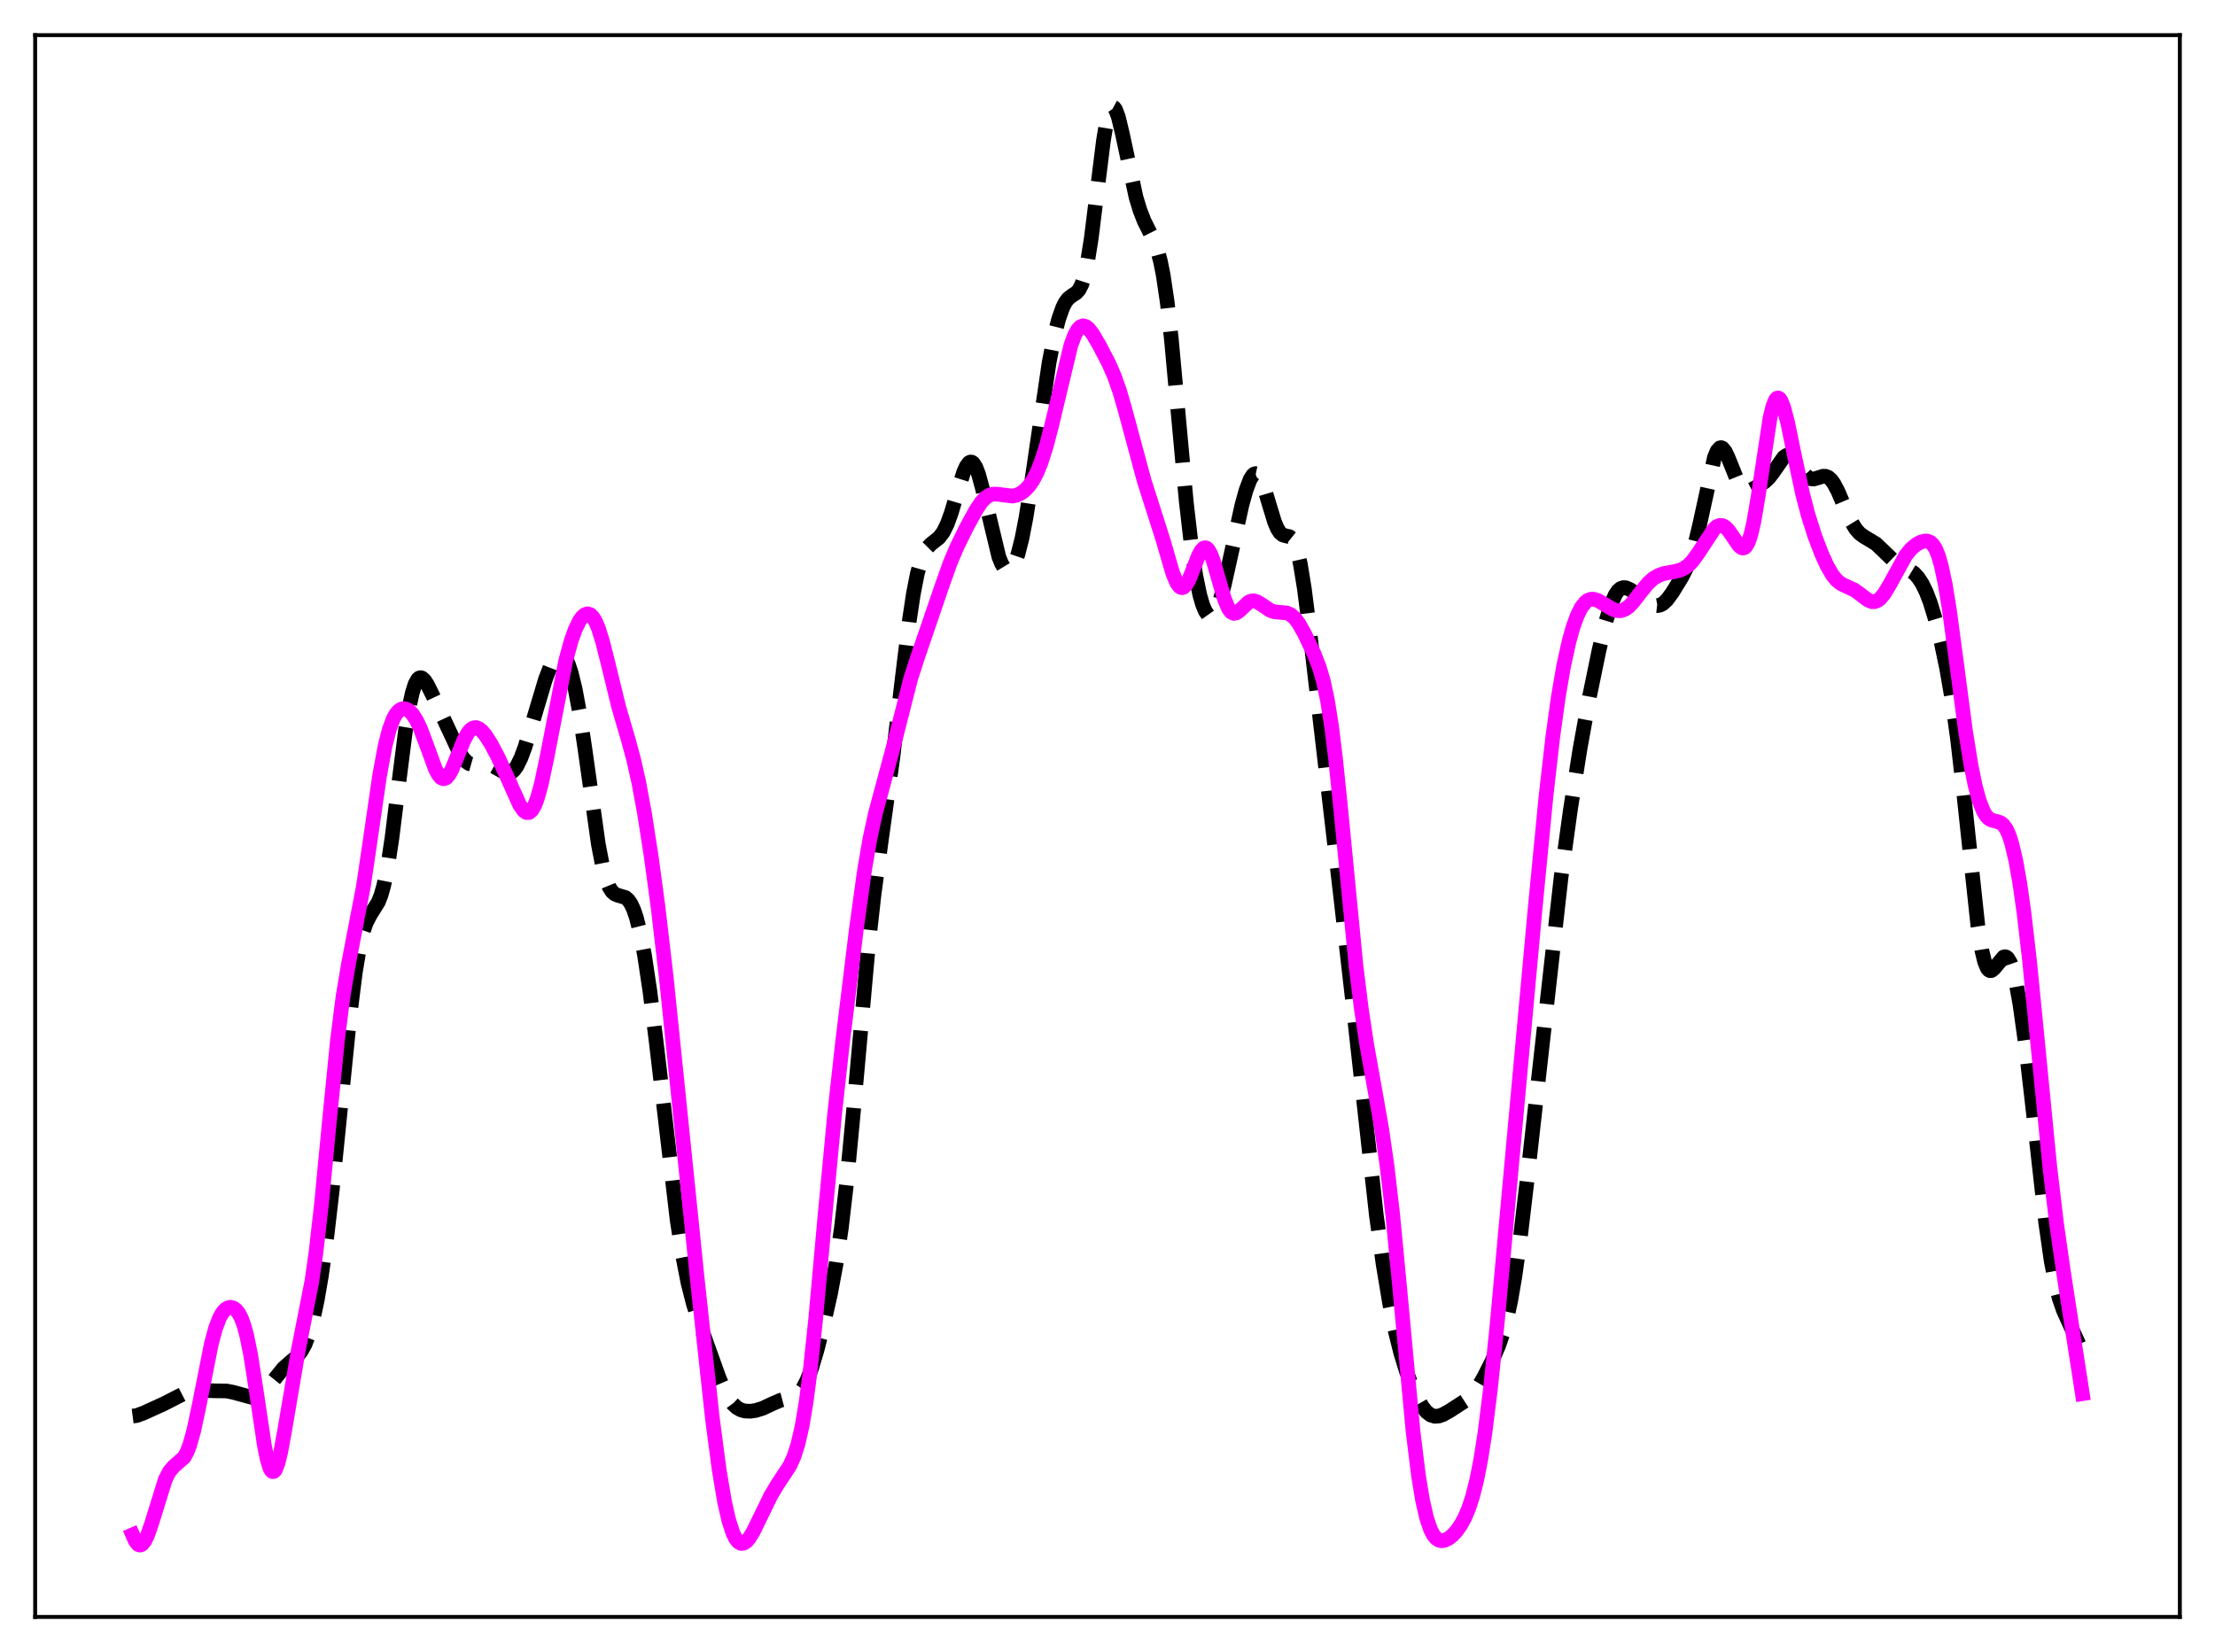 <?xml version="1.0" encoding="utf-8" standalone="no"?>
<!DOCTYPE svg PUBLIC "-//W3C//DTD SVG 1.1//EN"
  "http://www.w3.org/Graphics/SVG/1.1/DTD/svg11.dtd">
<svg xmlns:xlink="http://www.w3.org/1999/xlink" width="453.6pt" height="338.4pt" viewBox="0 0 453.6 338.4" xmlns="http://www.w3.org/2000/svg" version="1.1">
 <defs>
  <style type="text/css">*{stroke-linejoin: round; stroke-linecap: butt}</style>
 </defs>
 <g id="figure_1">
  <g id="patch_1">
   <path d="M 0 338.4 
L 453.6 338.4 
L 453.6 0 
L 0 0 
z
" style="fill: #ffffff"/>
  </g>
  <g id="axes_1">
   <g id="patch_2">
    <path d="M 7.2 331.2 
L 446.4 331.2 
L 446.4 7.2 
L 7.2 7.2 
z
" style="fill: #ffffff"/>
   </g>
   <g id="matplotlib.axis_1"/>
   <g id="matplotlib.axis_2"/>
   <g id="line2d_1">
    <path d="M 27.164 290.062 
L 27.998 289.954 
L 29.388 289.444 
L 33.559 287.545 
L 38.563 284.986 
L 39.676 284.784 
L 41.066 284.783 
L 44.124 284.891 
L 46.349 284.912 
L 47.739 285.184 
L 51.632 286.247 
L 52.466 286.094 
L 53.3 285.676 
L 54.134 284.985 
L 55.246 283.719 
L 58.027 280.267 
L 59.417 279.038 
L 60.807 277.863 
L 61.641 276.847 
L 62.475 275.34 
L 63.309 273.153 
L 64.144 270.145 
L 64.978 266.229 
L 65.812 261.36 
L 66.924 253.381 
L 68.036 243.8 
L 69.705 227.27 
L 71.651 208.056 
L 72.763 199.187 
L 73.597 194.175 
L 74.431 190.651 
L 74.987 189.037 
L 75.822 187.41 
L 77.49 184.738 
L 78.046 183.298 
L 78.602 181.315 
L 79.436 177.159 
L 80.27 171.626 
L 81.66 160.448 
L 83.051 149.526 
L 83.885 144.411 
L 84.441 141.888 
L 84.997 140.132 
L 85.553 139.128 
L 85.831 138.887 
L 86.109 138.804 
L 86.387 138.863 
L 86.943 139.343 
L 87.499 140.187 
L 88.612 142.435 
L 93.894 153.731 
L 94.729 155.137 
L 95.563 156.083 
L 96.119 156.436 
L 96.675 156.594 
L 97.509 156.578 
L 99.455 156.395 
L 100.289 156.583 
L 101.124 156.983 
L 103.626 158.399 
L 104.182 158.416 
L 104.738 158.203 
L 105.294 157.717 
L 105.85 156.94 
L 106.685 155.242 
L 107.519 152.995 
L 108.909 148.478 
L 111.689 139.171 
L 112.802 136.285 
L 113.636 134.797 
L 114.192 134.223 
L 114.748 134.035 
L 115.304 134.27 
L 115.86 134.961 
L 116.416 136.131 
L 116.972 137.795 
L 117.806 141.231 
L 118.64 145.749 
L 119.753 153.164 
L 122.533 172.933 
L 123.367 177.278 
L 124.201 180.359 
L 124.757 181.72 
L 125.314 182.6 
L 125.87 183.102 
L 126.426 183.348 
L 128.094 183.847 
L 128.65 184.329 
L 129.206 185.129 
L 129.762 186.317 
L 130.318 187.943 
L 131.152 191.265 
L 131.987 195.663 
L 133.099 203.076 
L 134.489 214.289 
L 138.66 249.856 
L 139.772 257.066 
L 140.884 262.75 
L 141.996 267.123 
L 143.386 271.453 
L 147.279 282.298 
L 148.391 284.881 
L 149.225 286.412 
L 150.06 287.554 
L 150.894 288.329 
L 151.728 288.795 
L 152.562 289.025 
L 153.674 289.071 
L 154.786 288.908 
L 156.177 288.471 
L 158.123 287.561 
L 159.791 286.837 
L 161.459 286.396 
L 162.572 286.053 
L 163.406 285.535 
L 163.962 284.972 
L 164.518 284.184 
L 165.352 282.529 
L 166.186 280.303 
L 167.298 276.593 
L 168.689 271.162 
L 170.079 264.977 
L 171.191 259.025 
L 172.303 251.5 
L 173.415 241.94 
L 174.806 227.323 
L 177.864 193.307 
L 178.976 183.339 
L 180.366 172.945 
L 182.869 154.976 
L 184.815 138.513 
L 186.205 127.217 
L 187.04 121.665 
L 187.874 117.41 
L 188.708 114.485 
L 189.264 113.184 
L 189.82 112.286 
L 190.654 111.439 
L 192.322 110.112 
L 193.157 108.997 
L 193.991 107.309 
L 194.825 105.009 
L 196.215 100.29 
L 197.327 96.772 
L 197.883 95.516 
L 198.439 94.779 
L 198.717 94.637 
L 198.995 94.655 
L 199.274 94.835 
L 199.83 95.679 
L 200.386 97.12 
L 201.22 100.177 
L 204.556 114.084 
L 205.112 115.46 
L 205.669 116.38 
L 206.225 116.816 
L 206.503 116.849 
L 206.781 116.757 
L 207.337 116.196 
L 207.893 115.129 
L 208.449 113.562 
L 209.283 110.287 
L 210.117 105.975 
L 211.229 98.914 
L 214.844 74.254 
L 215.956 68.621 
L 216.79 65.369 
L 217.625 63.002 
L 218.181 61.911 
L 218.737 61.167 
L 219.571 60.519 
L 220.405 59.986 
L 220.961 59.367 
L 221.517 58.292 
L 222.073 56.574 
L 222.629 54.094 
L 223.463 48.902 
L 224.576 39.955 
L 225.966 28.825 
L 226.522 25.492 
L 227.078 23.196 
L 227.634 22.058 
L 227.912 21.927 
L 228.19 22.074 
L 228.468 22.481 
L 229.024 23.971 
L 229.858 27.433 
L 232.639 40.395 
L 233.473 43.133 
L 234.307 45.268 
L 235.697 48.049 
L 236.532 49.851 
L 237.088 51.434 
L 237.644 53.527 
L 238.2 56.292 
L 239.034 61.927 
L 239.868 69.363 
L 241.258 84.519 
L 242.927 102.732 
L 244.039 112.385 
L 244.873 117.868 
L 245.707 121.892 
L 246.263 123.818 
L 246.819 125.169 
L 247.375 125.958 
L 247.653 126.144 
L 247.931 126.191 
L 248.209 126.102 
L 248.766 125.519 
L 249.322 124.424 
L 249.878 122.864 
L 250.712 119.807 
L 252.102 113.546 
L 254.326 103.456 
L 255.161 100.434 
L 255.995 98.219 
L 256.551 97.332 
L 256.829 97.095 
L 257.107 97.004 
L 257.385 97.064 
L 257.663 97.276 
L 258.219 98.138 
L 258.775 99.519 
L 259.887 103.241 
L 261 106.889 
L 261.556 108.222 
L 262.112 109.105 
L 262.668 109.567 
L 263.224 109.737 
L 264.058 109.921 
L 264.614 110.366 
L 265.17 111.344 
L 265.726 113.023 
L 266.282 115.486 
L 267.117 120.597 
L 268.229 129.426 
L 274.624 184.3 
L 277.126 206.196 
L 281.853 248.882 
L 283.243 258.974 
L 284.633 267.298 
L 285.746 272.722 
L 286.858 277.16 
L 287.97 280.787 
L 289.082 283.788 
L 290.194 286.262 
L 291.306 288.182 
L 292.141 289.204 
L 292.975 289.841 
L 293.809 290.107 
L 294.643 290.054 
L 295.477 289.764 
L 296.867 288.994 
L 300.482 286.647 
L 301.594 285.566 
L 302.706 284.078 
L 303.818 282.199 
L 305.487 278.91 
L 306.877 275.708 
L 307.711 273.307 
L 308.545 270.269 
L 309.379 266.388 
L 310.214 261.542 
L 311.326 253.616 
L 312.716 241.861 
L 319.667 179.841 
L 321.613 165.744 
L 323.56 153.397 
L 325.506 142.678 
L 327.452 133.221 
L 328.843 127.372 
L 329.955 123.713 
L 330.789 121.821 
L 331.345 121.008 
L 331.901 120.533 
L 332.457 120.354 
L 333.013 120.408 
L 333.847 120.784 
L 335.516 121.934 
L 338.018 123.639 
L 338.852 123.982 
L 339.408 124.048 
L 339.964 123.945 
L 340.52 123.656 
L 341.355 122.886 
L 342.467 121.386 
L 344.413 118.206 
L 345.525 116.028 
L 346.359 113.908 
L 347.194 111.137 
L 348.028 107.644 
L 351.086 93.691 
L 351.642 92.366 
L 352.198 91.737 
L 352.476 91.688 
L 352.754 91.807 
L 353.311 92.495 
L 353.867 93.658 
L 356.091 99.174 
L 356.647 99.98 
L 357.203 100.431 
L 357.759 100.566 
L 358.315 100.466 
L 359.428 99.91 
L 361.374 98.692 
L 362.208 97.924 
L 363.042 96.86 
L 365.266 93.677 
L 365.823 93.292 
L 366.379 93.227 
L 366.935 93.497 
L 367.491 94.061 
L 368.603 95.711 
L 369.715 97.287 
L 370.271 97.802 
L 370.827 98.075 
L 371.383 98.123 
L 372.218 97.901 
L 373.33 97.546 
L 373.886 97.558 
L 374.442 97.795 
L 374.998 98.294 
L 375.554 99.057 
L 376.388 100.632 
L 378.057 104.556 
L 379.169 106.954 
L 380.003 108.322 
L 380.837 109.27 
L 381.671 109.883 
L 384.174 111.389 
L 385.564 112.717 
L 387.51 114.594 
L 388.622 115.365 
L 391.959 117.38 
L 392.793 118.289 
L 393.627 119.558 
L 394.461 121.264 
L 395.295 123.447 
L 396.407 127.097 
L 397.52 131.547 
L 398.632 136.848 
L 399.744 143.269 
L 400.856 151.217 
L 401.968 160.883 
L 405.027 189.527 
L 405.861 194.704 
L 406.417 196.988 
L 406.973 198.331 
L 407.251 198.676 
L 407.529 198.828 
L 407.807 198.812 
L 408.363 198.384 
L 410.31 196.029 
L 410.588 195.967 
L 410.866 196.041 
L 411.144 196.263 
L 411.7 197.191 
L 412.256 198.794 
L 412.812 201.072 
L 413.646 205.668 
L 414.758 213.65 
L 416.149 225.675 
L 418.929 250.477 
L 420.041 258.225 
L 420.875 262.665 
L 421.71 265.968 
L 422.544 268.385 
L 423.656 270.852 
L 425.602 275.049 
L 426.436 277.029 
L 426.436 277.029 
" clip-path="url(#p74ccfb39cb)" style="fill: none; stroke-dasharray: 11.1,4.8; stroke-dashoffset: 0; stroke: #000000; stroke-width: 3"/>
   </g>
   <g id="line2d_2">
    <path d="M 27.164 314.384 
L 27.72 315.662 
L 28.276 316.348 
L 28.554 316.473 
L 28.832 316.456 
L 29.11 316.302 
L 29.666 315.608 
L 30.222 314.453 
L 31.056 312.051 
L 33.837 303.087 
L 34.671 301.446 
L 35.505 300.449 
L 37.729 298.48 
L 38.285 297.456 
L 38.842 296.023 
L 39.676 293.061 
L 40.788 287.838 
L 43.29 275.218 
L 44.124 272.134 
L 44.959 269.935 
L 45.515 268.942 
L 46.071 268.28 
L 46.627 267.906 
L 47.183 267.783 
L 47.739 267.897 
L 48.295 268.264 
L 48.851 268.933 
L 49.407 269.977 
L 49.963 271.48 
L 50.519 273.517 
L 51.354 277.638 
L 52.466 284.814 
L 54.134 296.032 
L 54.69 298.794 
L 55.246 300.646 
L 55.524 301.18 
L 55.802 301.438 
L 56.08 301.417 
L 56.358 301.123 
L 56.914 299.764 
L 57.471 297.515 
L 58.305 292.967 
L 61.085 276.591 
L 63.866 262.449 
L 64.7 256.606 
L 65.812 246.874 
L 67.48 229.43 
L 69.148 212.724 
L 70.261 204.018 
L 71.373 197.411 
L 74.431 181.497 
L 75.822 172.058 
L 77.768 158.67 
L 78.88 152.706 
L 79.714 149.443 
L 80.548 147.206 
L 81.104 146.219 
L 81.66 145.579 
L 82.217 145.236 
L 82.773 145.152 
L 83.329 145.298 
L 83.885 145.663 
L 84.441 146.242 
L 85.275 147.518 
L 86.109 149.276 
L 87.221 152.232 
L 89.168 157.536 
L 89.724 158.596 
L 90.28 159.279 
L 90.836 159.528 
L 91.392 159.324 
L 91.948 158.693 
L 92.504 157.697 
L 93.616 155.017 
L 95.007 151.588 
L 95.841 150.085 
L 96.397 149.435 
L 96.953 149.085 
L 97.509 149.026 
L 98.065 149.232 
L 98.621 149.665 
L 99.455 150.652 
L 100.568 152.405 
L 101.958 155.03 
L 103.626 158.639 
L 106.406 164.841 
L 107.241 166.039 
L 107.797 166.436 
L 108.353 166.431 
L 108.909 165.969 
L 109.465 165.023 
L 110.021 163.589 
L 110.855 160.59 
L 111.967 155.34 
L 115.86 135.304 
L 116.972 131.257 
L 117.806 128.93 
L 118.64 127.211 
L 119.197 126.412 
L 119.753 125.907 
L 120.309 125.722 
L 120.865 125.884 
L 121.421 126.421 
L 121.977 127.35 
L 122.533 128.669 
L 123.367 131.308 
L 124.479 135.706 
L 126.704 144.804 
L 128.65 151.478 
L 129.762 155.569 
L 130.874 160.552 
L 131.987 166.608 
L 133.377 175.539 
L 134.767 185.844 
L 136.435 200.14 
L 138.66 221.756 
L 142.83 262.355 
L 145.889 290.537 
L 147.279 301.105 
L 148.391 307.672 
L 149.225 311.349 
L 150.06 313.947 
L 150.616 315.102 
L 151.172 315.824 
L 151.728 316.146 
L 152.284 316.106 
L 152.84 315.747 
L 153.396 315.117 
L 154.23 313.778 
L 155.62 310.939 
L 157.845 306.358 
L 159.235 304.043 
L 161.737 300.233 
L 162.572 298.405 
L 163.406 295.832 
L 164.24 292.197 
L 165.074 287.248 
L 165.908 280.873 
L 167.02 270.342 
L 168.967 248.805 
L 170.913 228.233 
L 172.581 213.156 
L 175.362 190.39 
L 177.03 178.326 
L 178.142 171.842 
L 179.254 166.712 
L 180.645 161.511 
L 182.869 153.267 
L 186.483 139.052 
L 187.874 134.731 
L 192.879 120.083 
L 194.547 115.39 
L 195.937 112.087 
L 197.883 108.122 
L 199.83 104.543 
L 200.942 102.882 
L 201.776 101.979 
L 202.61 101.426 
L 203.444 101.204 
L 204.278 101.231 
L 207.337 101.615 
L 208.171 101.433 
L 209.005 101.057 
L 209.839 100.459 
L 210.673 99.596 
L 211.508 98.405 
L 212.342 96.82 
L 213.176 94.778 
L 214.288 91.298 
L 215.4 87.008 
L 219.293 70.736 
L 220.127 68.525 
L 220.683 67.531 
L 221.239 66.936 
L 221.795 66.728 
L 222.351 66.868 
L 222.907 67.303 
L 223.742 68.367 
L 225.132 70.728 
L 227.078 74.475 
L 228.19 77.019 
L 229.302 80.176 
L 230.415 84.028 
L 234.307 98.467 
L 238.2 110.675 
L 240.146 117.386 
L 240.98 119.377 
L 241.536 120.14 
L 241.814 120.328 
L 242.092 120.379 
L 242.371 120.296 
L 242.927 119.743 
L 243.483 118.739 
L 244.317 116.676 
L 245.429 113.827 
L 245.985 112.795 
L 246.541 112.245 
L 246.819 112.185 
L 247.097 112.278 
L 247.375 112.526 
L 247.931 113.468 
L 248.488 114.931 
L 249.6 118.796 
L 250.712 122.609 
L 251.546 124.608 
L 252.102 125.361 
L 252.658 125.647 
L 253.214 125.537 
L 253.77 125.138 
L 255.717 123.329 
L 256.273 123.101 
L 256.829 123.078 
L 257.385 123.243 
L 258.219 123.741 
L 260.165 125.048 
L 261 125.329 
L 262.112 125.428 
L 263.502 125.543 
L 264.336 125.907 
L 265.17 126.642 
L 266.004 127.771 
L 267.117 129.751 
L 269.063 133.834 
L 270.175 136.668 
L 271.009 139.519 
L 271.843 143.432 
L 272.677 148.719 
L 273.512 155.466 
L 274.624 166.343 
L 277.682 197.771 
L 278.794 206.74 
L 279.907 214.104 
L 281.575 223.395 
L 282.965 231.321 
L 284.077 239.044 
L 285.189 248.652 
L 286.58 263.166 
L 289.36 293.11 
L 290.472 302.15 
L 291.306 307.239 
L 292.141 310.917 
L 292.975 313.357 
L 293.531 314.411 
L 294.087 315.091 
L 294.643 315.467 
L 295.199 315.599 
L 295.755 315.537 
L 296.589 315.161 
L 297.423 314.511 
L 298.258 313.614 
L 299.092 312.446 
L 299.926 310.94 
L 300.76 308.984 
L 301.594 306.43 
L 302.428 303.101 
L 303.262 298.826 
L 304.097 293.478 
L 305.209 284.624 
L 306.599 271.159 
L 309.101 243.626 
L 314.384 185.957 
L 316.609 163.008 
L 317.999 150.838 
L 319.111 142.816 
L 320.223 136.351 
L 321.335 131.306 
L 322.169 128.359 
L 323.004 126.073 
L 323.838 124.416 
L 324.672 123.351 
L 325.228 122.942 
L 325.784 122.746 
L 326.34 122.732 
L 327.174 122.978 
L 328.286 123.609 
L 330.233 124.788 
L 331.067 125.068 
L 331.901 125.097 
L 332.735 124.821 
L 333.569 124.232 
L 334.403 123.367 
L 336.072 121.198 
L 337.462 119.502 
L 338.574 118.496 
L 339.686 117.841 
L 340.798 117.464 
L 343.023 117.061 
L 344.135 116.758 
L 344.969 116.359 
L 345.803 115.745 
L 346.637 114.879 
L 347.75 113.342 
L 351.086 108.267 
L 351.642 107.826 
L 352.198 107.617 
L 352.754 107.661 
L 353.311 107.966 
L 353.867 108.512 
L 354.701 109.676 
L 356.091 111.731 
L 356.647 112.19 
L 356.925 112.26 
L 357.203 112.198 
L 357.481 111.986 
L 358.037 111.051 
L 358.593 109.37 
L 359.149 106.934 
L 359.984 102.045 
L 362.486 85.556 
L 363.042 83.26 
L 363.598 81.895 
L 363.876 81.58 
L 364.154 81.507 
L 364.432 81.67 
L 364.71 82.055 
L 365.266 83.419 
L 366.101 86.614 
L 367.491 93.408 
L 369.159 101.217 
L 370.271 105.469 
L 371.661 109.831 
L 373.052 113.467 
L 374.164 115.91 
L 375.276 117.82 
L 376.11 118.84 
L 376.944 119.52 
L 378.057 120.072 
L 379.725 120.836 
L 380.837 121.626 
L 382.505 122.906 
L 383.339 123.24 
L 383.895 123.245 
L 384.452 123.044 
L 385.008 122.632 
L 385.842 121.645 
L 386.954 119.795 
L 390.291 113.734 
L 391.403 112.391 
L 392.515 111.481 
L 393.349 111.038 
L 394.183 110.815 
L 394.739 110.839 
L 395.295 111.071 
L 395.851 111.59 
L 396.407 112.488 
L 396.964 113.852 
L 397.52 115.751 
L 398.354 119.665 
L 399.188 124.782 
L 400.578 135.125 
L 402.524 149.858 
L 403.637 156.758 
L 404.471 160.853 
L 405.305 163.964 
L 406.139 166.109 
L 406.695 167.047 
L 407.251 167.647 
L 407.807 167.984 
L 408.92 168.256 
L 409.754 168.56 
L 410.31 169.029 
L 410.866 169.834 
L 411.422 171.058 
L 411.978 172.761 
L 412.812 176.292 
L 413.646 181.035 
L 414.48 186.962 
L 415.593 196.527 
L 417.261 213.401 
L 419.763 238.935 
L 421.154 250.625 
L 422.544 260.384 
L 426.436 285.475 
L 426.436 285.475 
" clip-path="url(#p74ccfb39cb)" style="fill: none; stroke: #ff00ff; stroke-width: 3; stroke-linecap: square"/>
   </g>
   <g id="patch_3">
    <path d="M 7.2 331.2 
L 7.2 7.2 
" style="fill: none; stroke: #000000; stroke-width: 0.8; stroke-linejoin: miter; stroke-linecap: square"/>
   </g>
   <g id="patch_4">
    <path d="M 446.4 331.2 
L 446.4 7.2 
" style="fill: none; stroke: #000000; stroke-width: 0.8; stroke-linejoin: miter; stroke-linecap: square"/>
   </g>
   <g id="patch_5">
    <path d="M 7.2 331.2 
L 446.4 331.2 
" style="fill: none; stroke: #000000; stroke-width: 0.8; stroke-linejoin: miter; stroke-linecap: square"/>
   </g>
   <g id="patch_6">
    <path d="M 7.2 7.2 
L 446.4 7.2 
" style="fill: none; stroke: #000000; stroke-width: 0.8; stroke-linejoin: miter; stroke-linecap: square"/>
   </g>
  </g>
 </g>
 <defs>
  <clipPath id="p74ccfb39cb">
   <rect x="7.2" y="7.2" width="439.2" height="324"/>
  </clipPath>
 </defs>
</svg>
